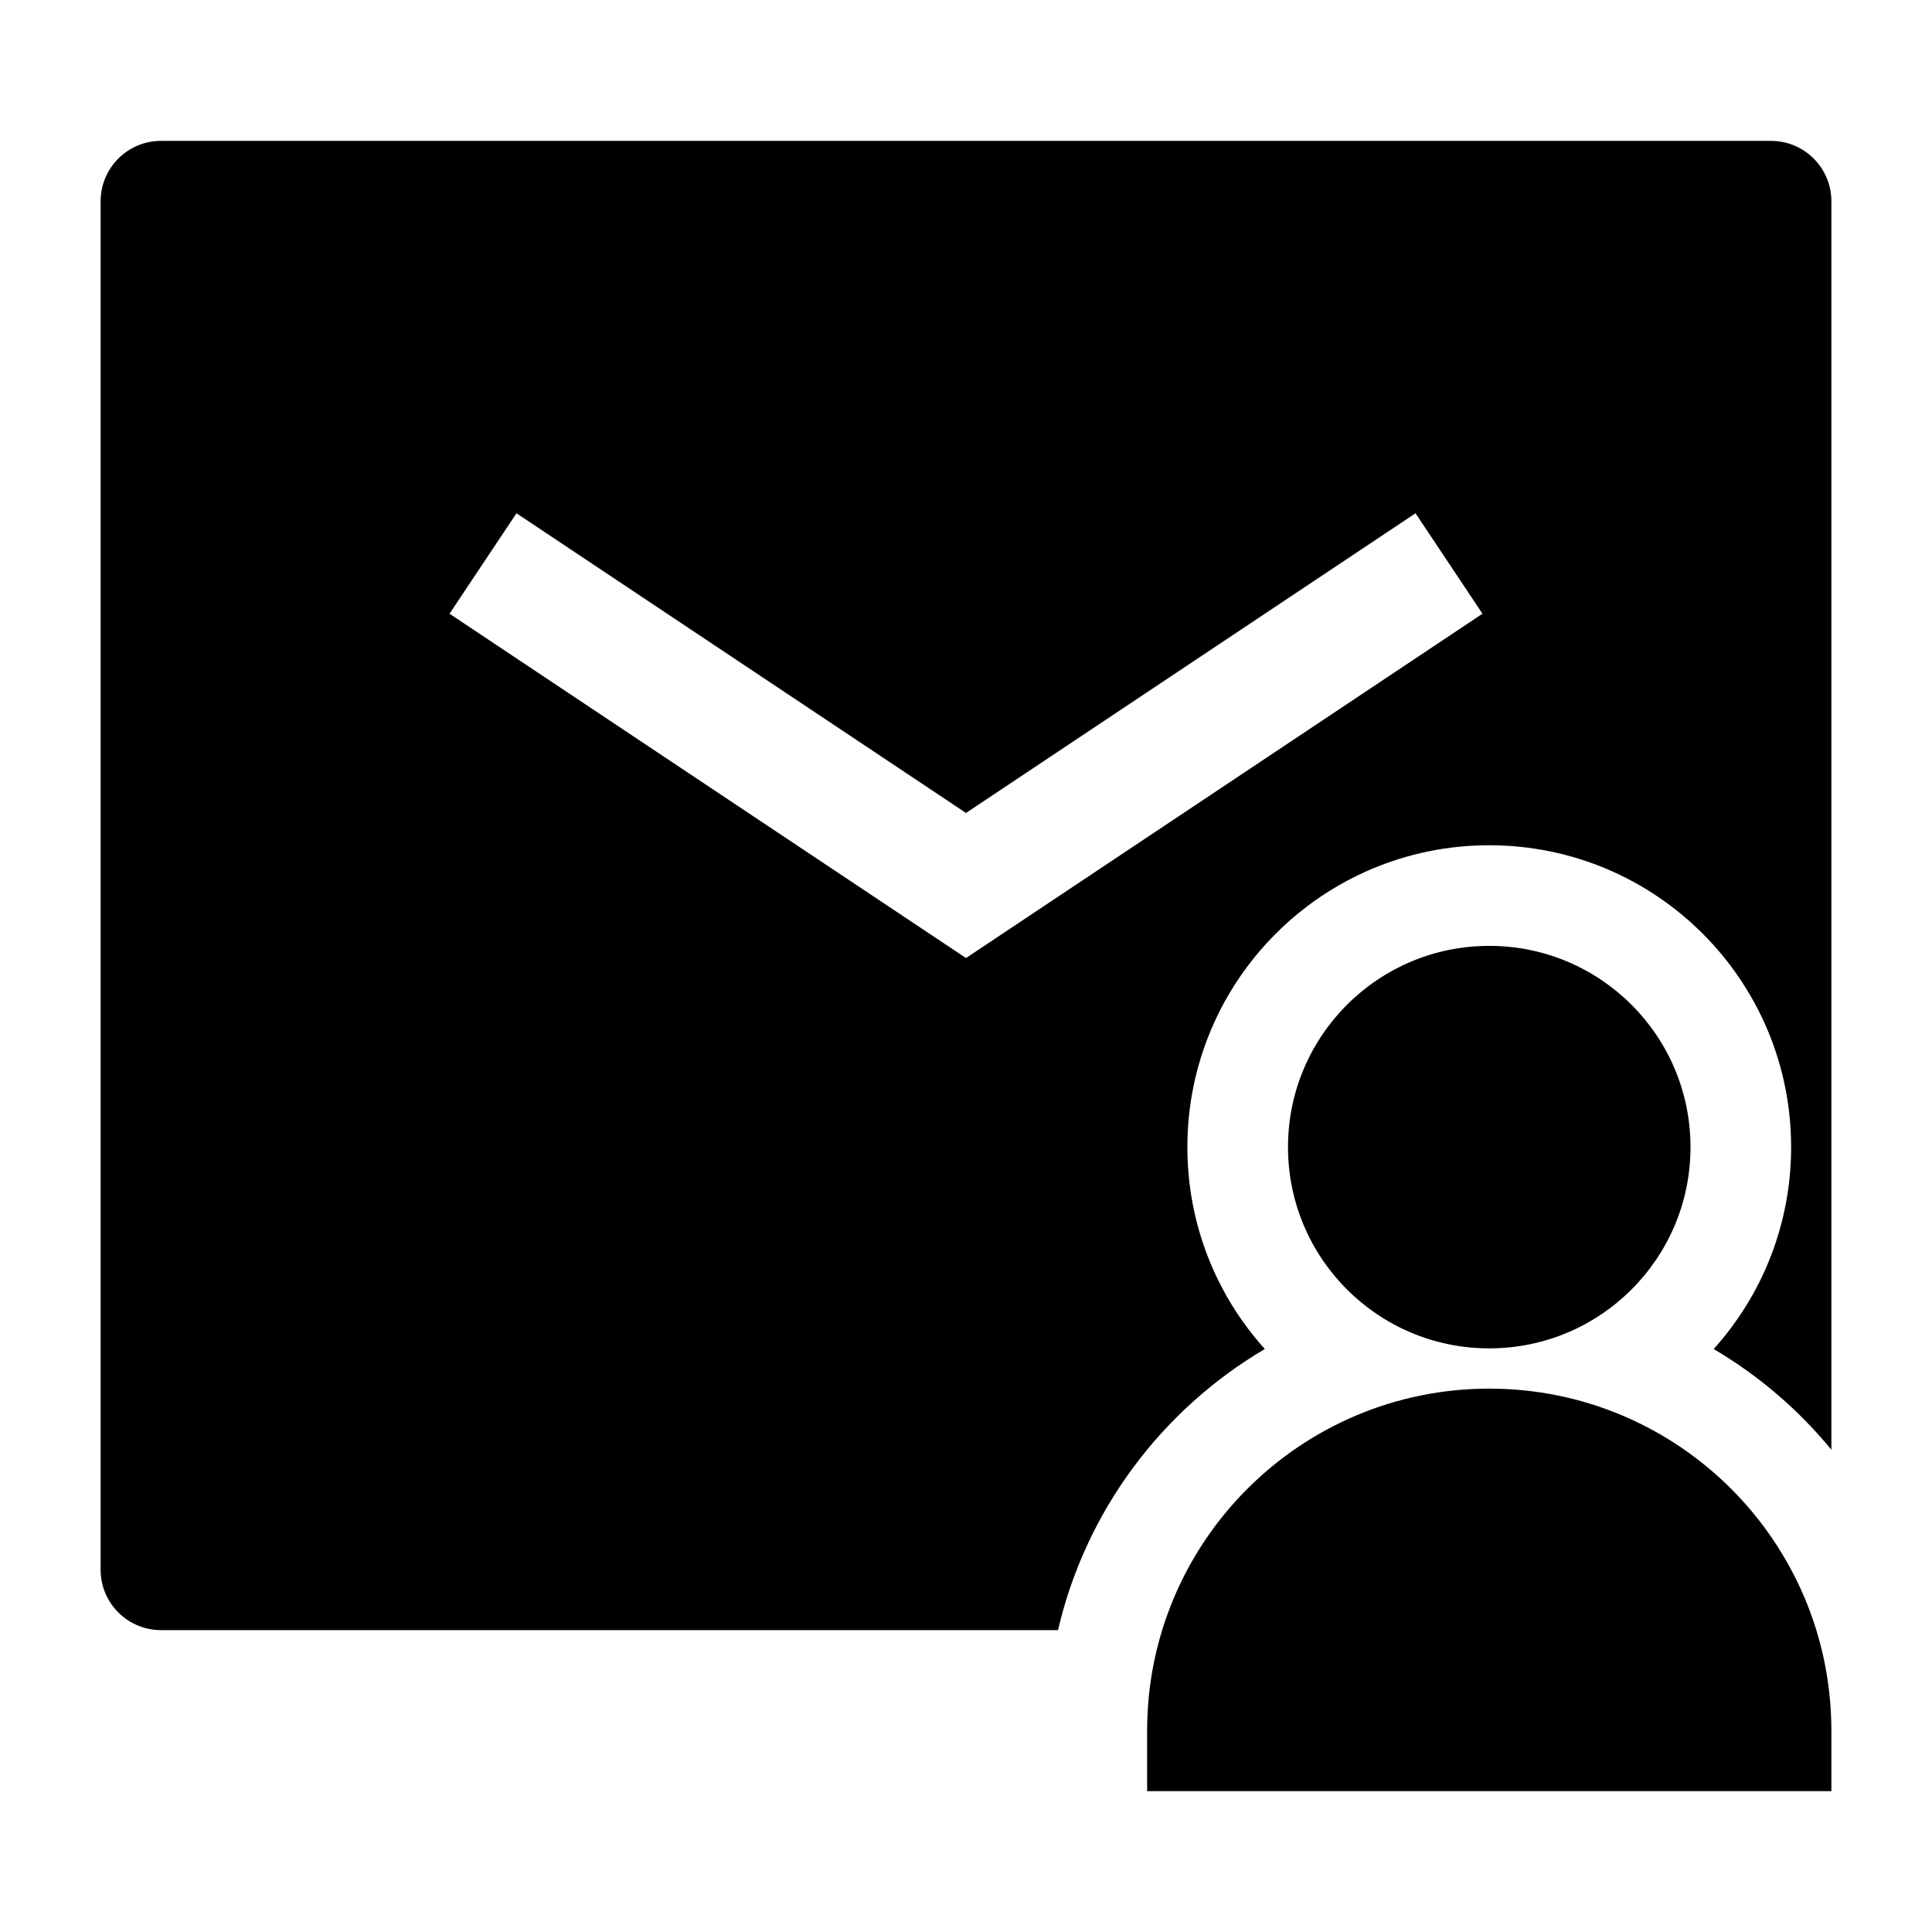 <svg width="24" height="24" viewBox="0 0 24 24" xmlns="http://www.w3.org/2000/svg">
    <path fill-rule="evenodd" clip-rule="evenodd" d="M1.25 2.5C1.25 2.086 1.586 1.75 2 1.75H22C22.414 1.75 22.75 2.086 22.75 2.5V18.009C22.341 17.511 21.846 17.087 21.288 16.758C21.886 16.094 22.25 15.214 22.25 14.25C22.25 12.179 20.571 10.5 18.5 10.5C16.429 10.5 14.75 12.179 14.75 14.25C14.75 15.214 15.114 16.094 15.712 16.758C14.434 17.511 13.488 18.765 13.143 20.25H2C1.586 20.25 1.25 19.914 1.25 19.5V2.5ZM6.416 6.376L5.584 7.624L12 11.901L18.416 7.624L17.584 6.376L12 10.099L6.416 6.376Z"/>
    <path d="M16 14.25C16 12.869 17.119 11.75 18.5 11.75C19.881 11.75 21 12.869 21 14.25C21 15.631 19.881 16.75 18.5 16.75C17.119 16.75 16 15.631 16 14.25Z"/>
    <path d="M14.25 21.5C14.25 19.153 16.153 17.25 18.5 17.25C20.847 17.25 22.75 19.153 22.75 21.5V22.25H14.25V21.5Z"/>
</svg>
